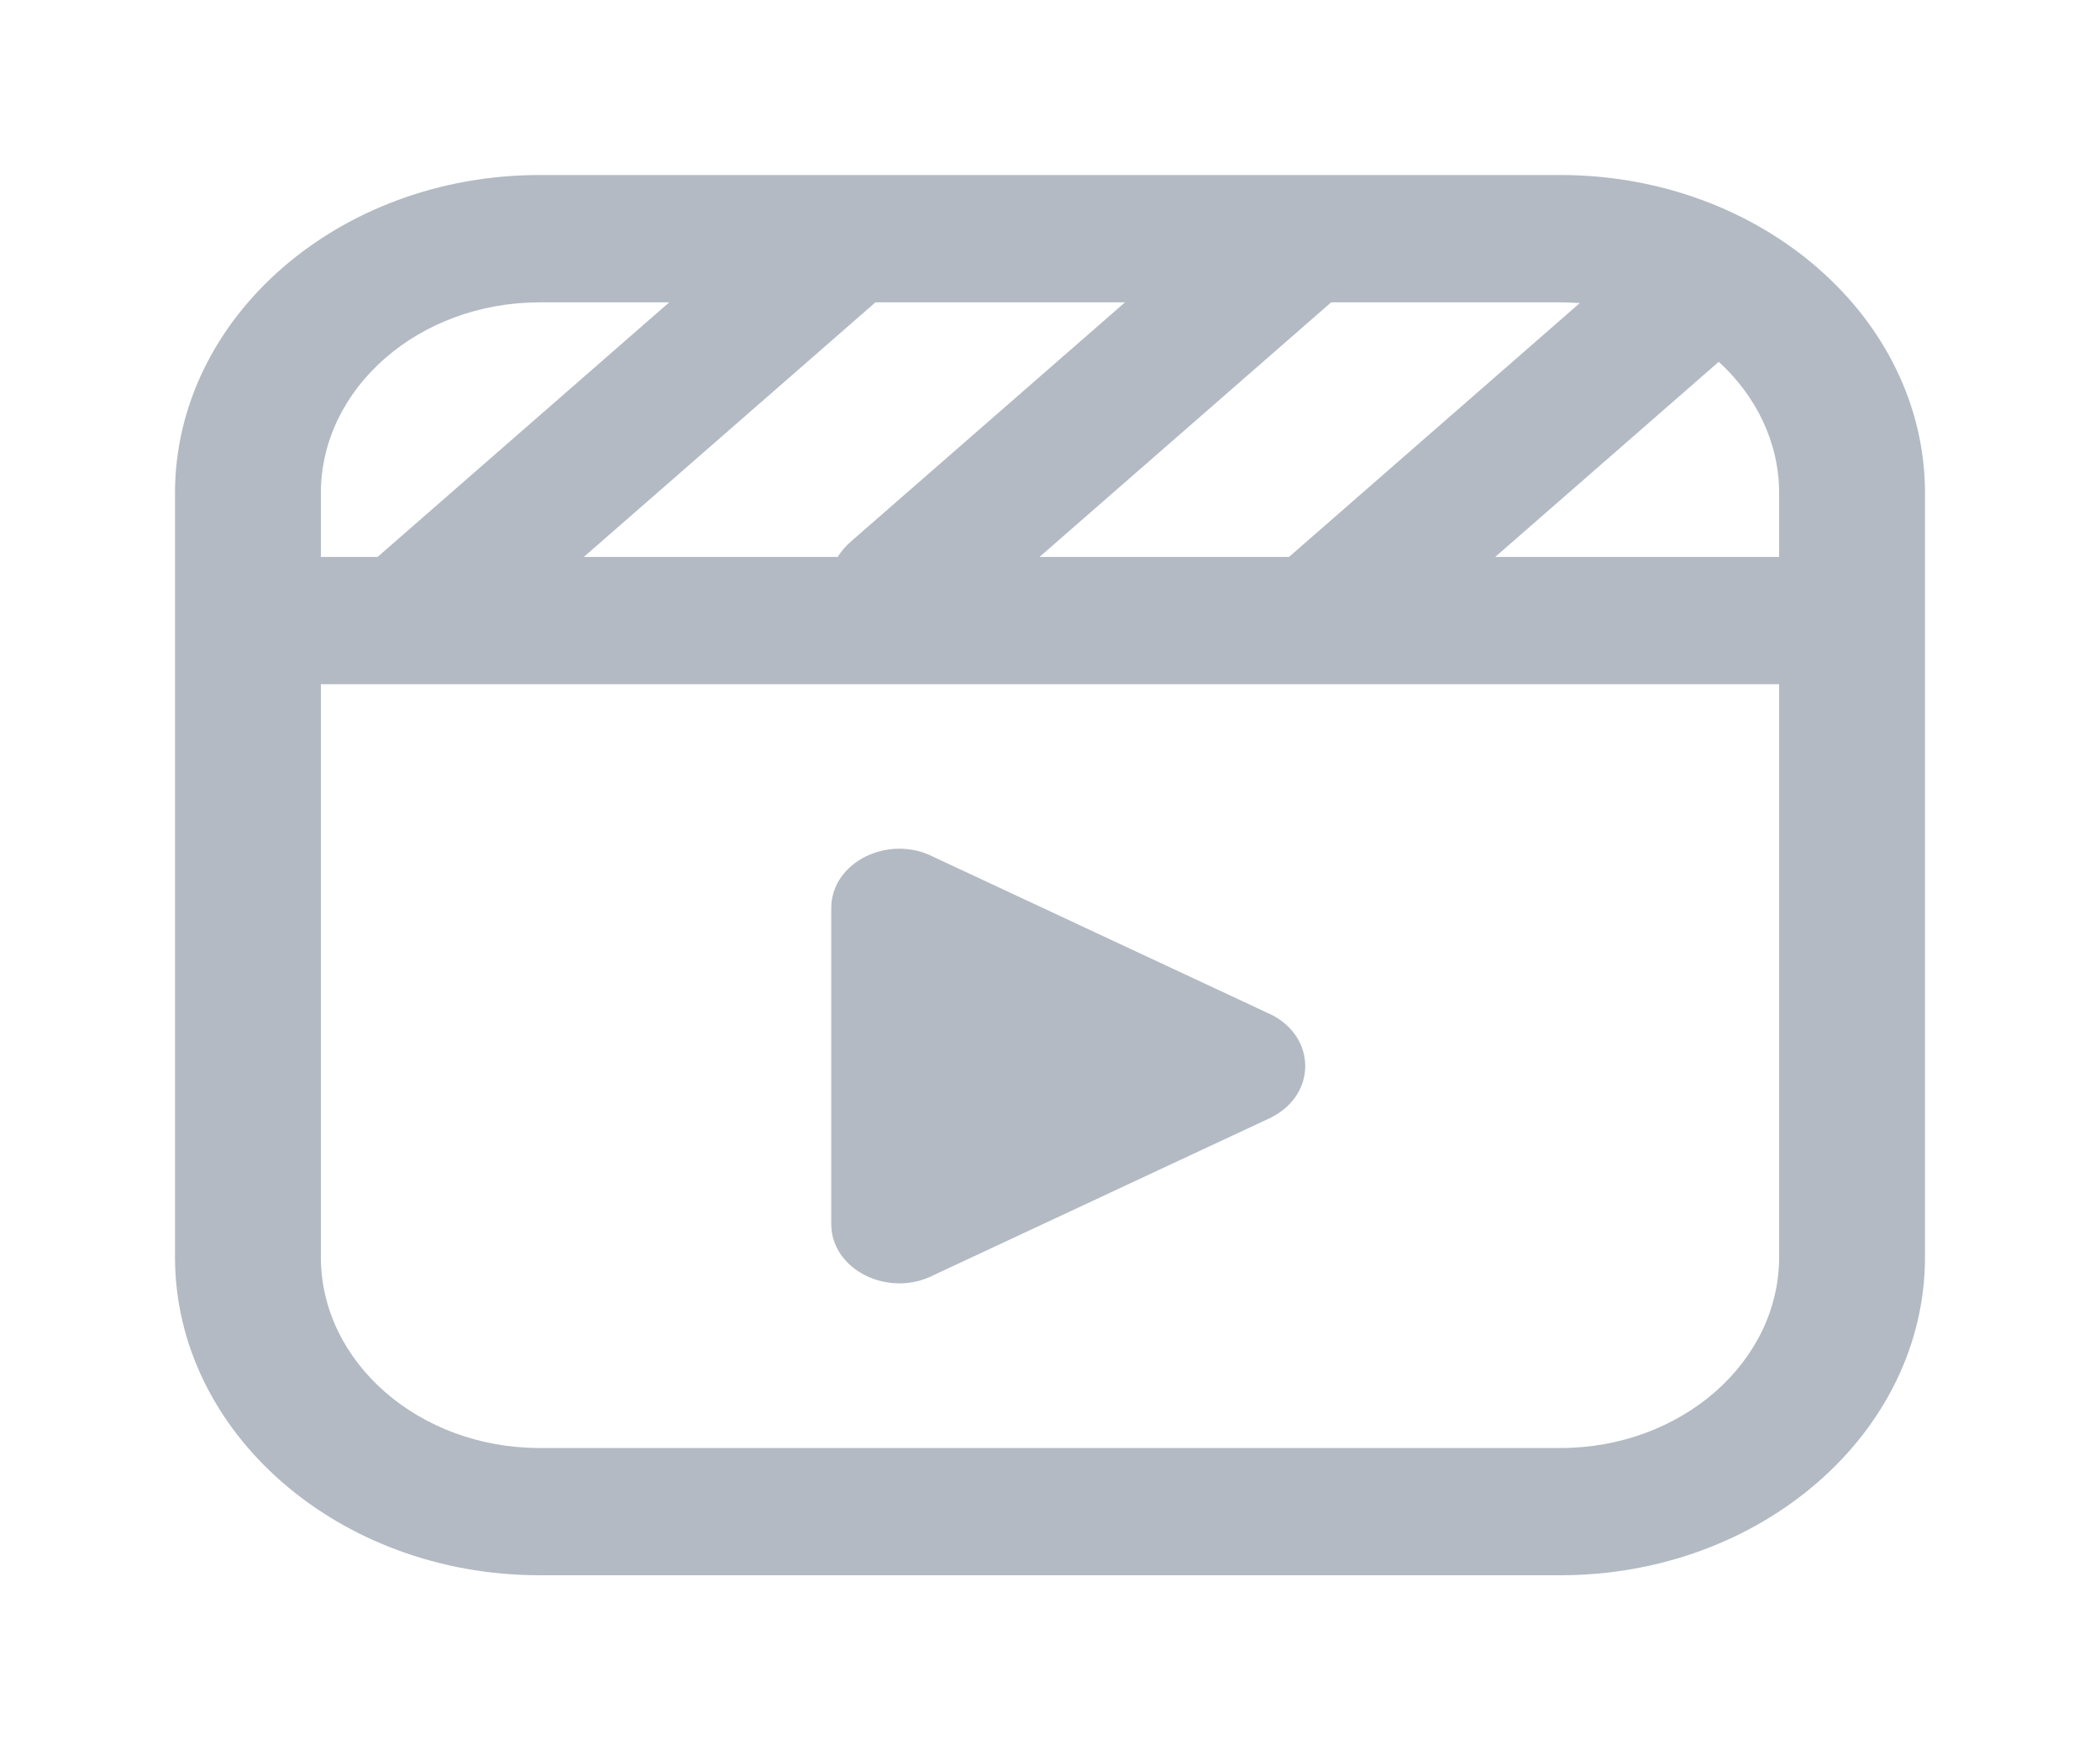<svg width="24" height="20" viewBox="0 0 24 20" fill="none" xmlns="http://www.w3.org/2000/svg">
<path d="M17.833 2H6.167C3.869 2 2 3.631 2 5.636V14.364C2 16.369 3.869 18 6.167 18H17.833C20.131 18 22 16.369 22 14.364V5.636C22 3.631 20.131 2 17.833 2ZM20.333 6.364H17.088L19.643 4.134C20.07 4.525 20.333 5.055 20.333 5.636V6.364ZM18.055 3.463L14.744 6.353C14.744 6.353 14.737 6.36 14.732 6.364H11.88L15.213 3.455H17.833C17.908 3.455 17.982 3.458 18.055 3.463ZM12.857 3.455L9.72 6.192C9.661 6.244 9.612 6.302 9.574 6.364H6.672L10.005 3.455H12.857ZM6.167 3.455H7.648L4.315 6.364H3.667V5.636C3.667 4.433 4.788 3.455 6.167 3.455ZM17.833 16.546H6.167C4.788 16.546 3.667 15.566 3.667 14.364V7.818H20.333V14.364C20.333 15.566 19.212 16.546 17.833 16.546ZM14.539 12.764L10.678 14.567C10.159 14.838 9.5 14.513 9.5 13.986V10.377C9.5 9.85 10.159 9.524 10.678 9.796L14.539 11.599C15.043 11.863 15.043 12.5 14.539 12.763V12.764Z" fill="#B3BAC3"/>
</svg>
